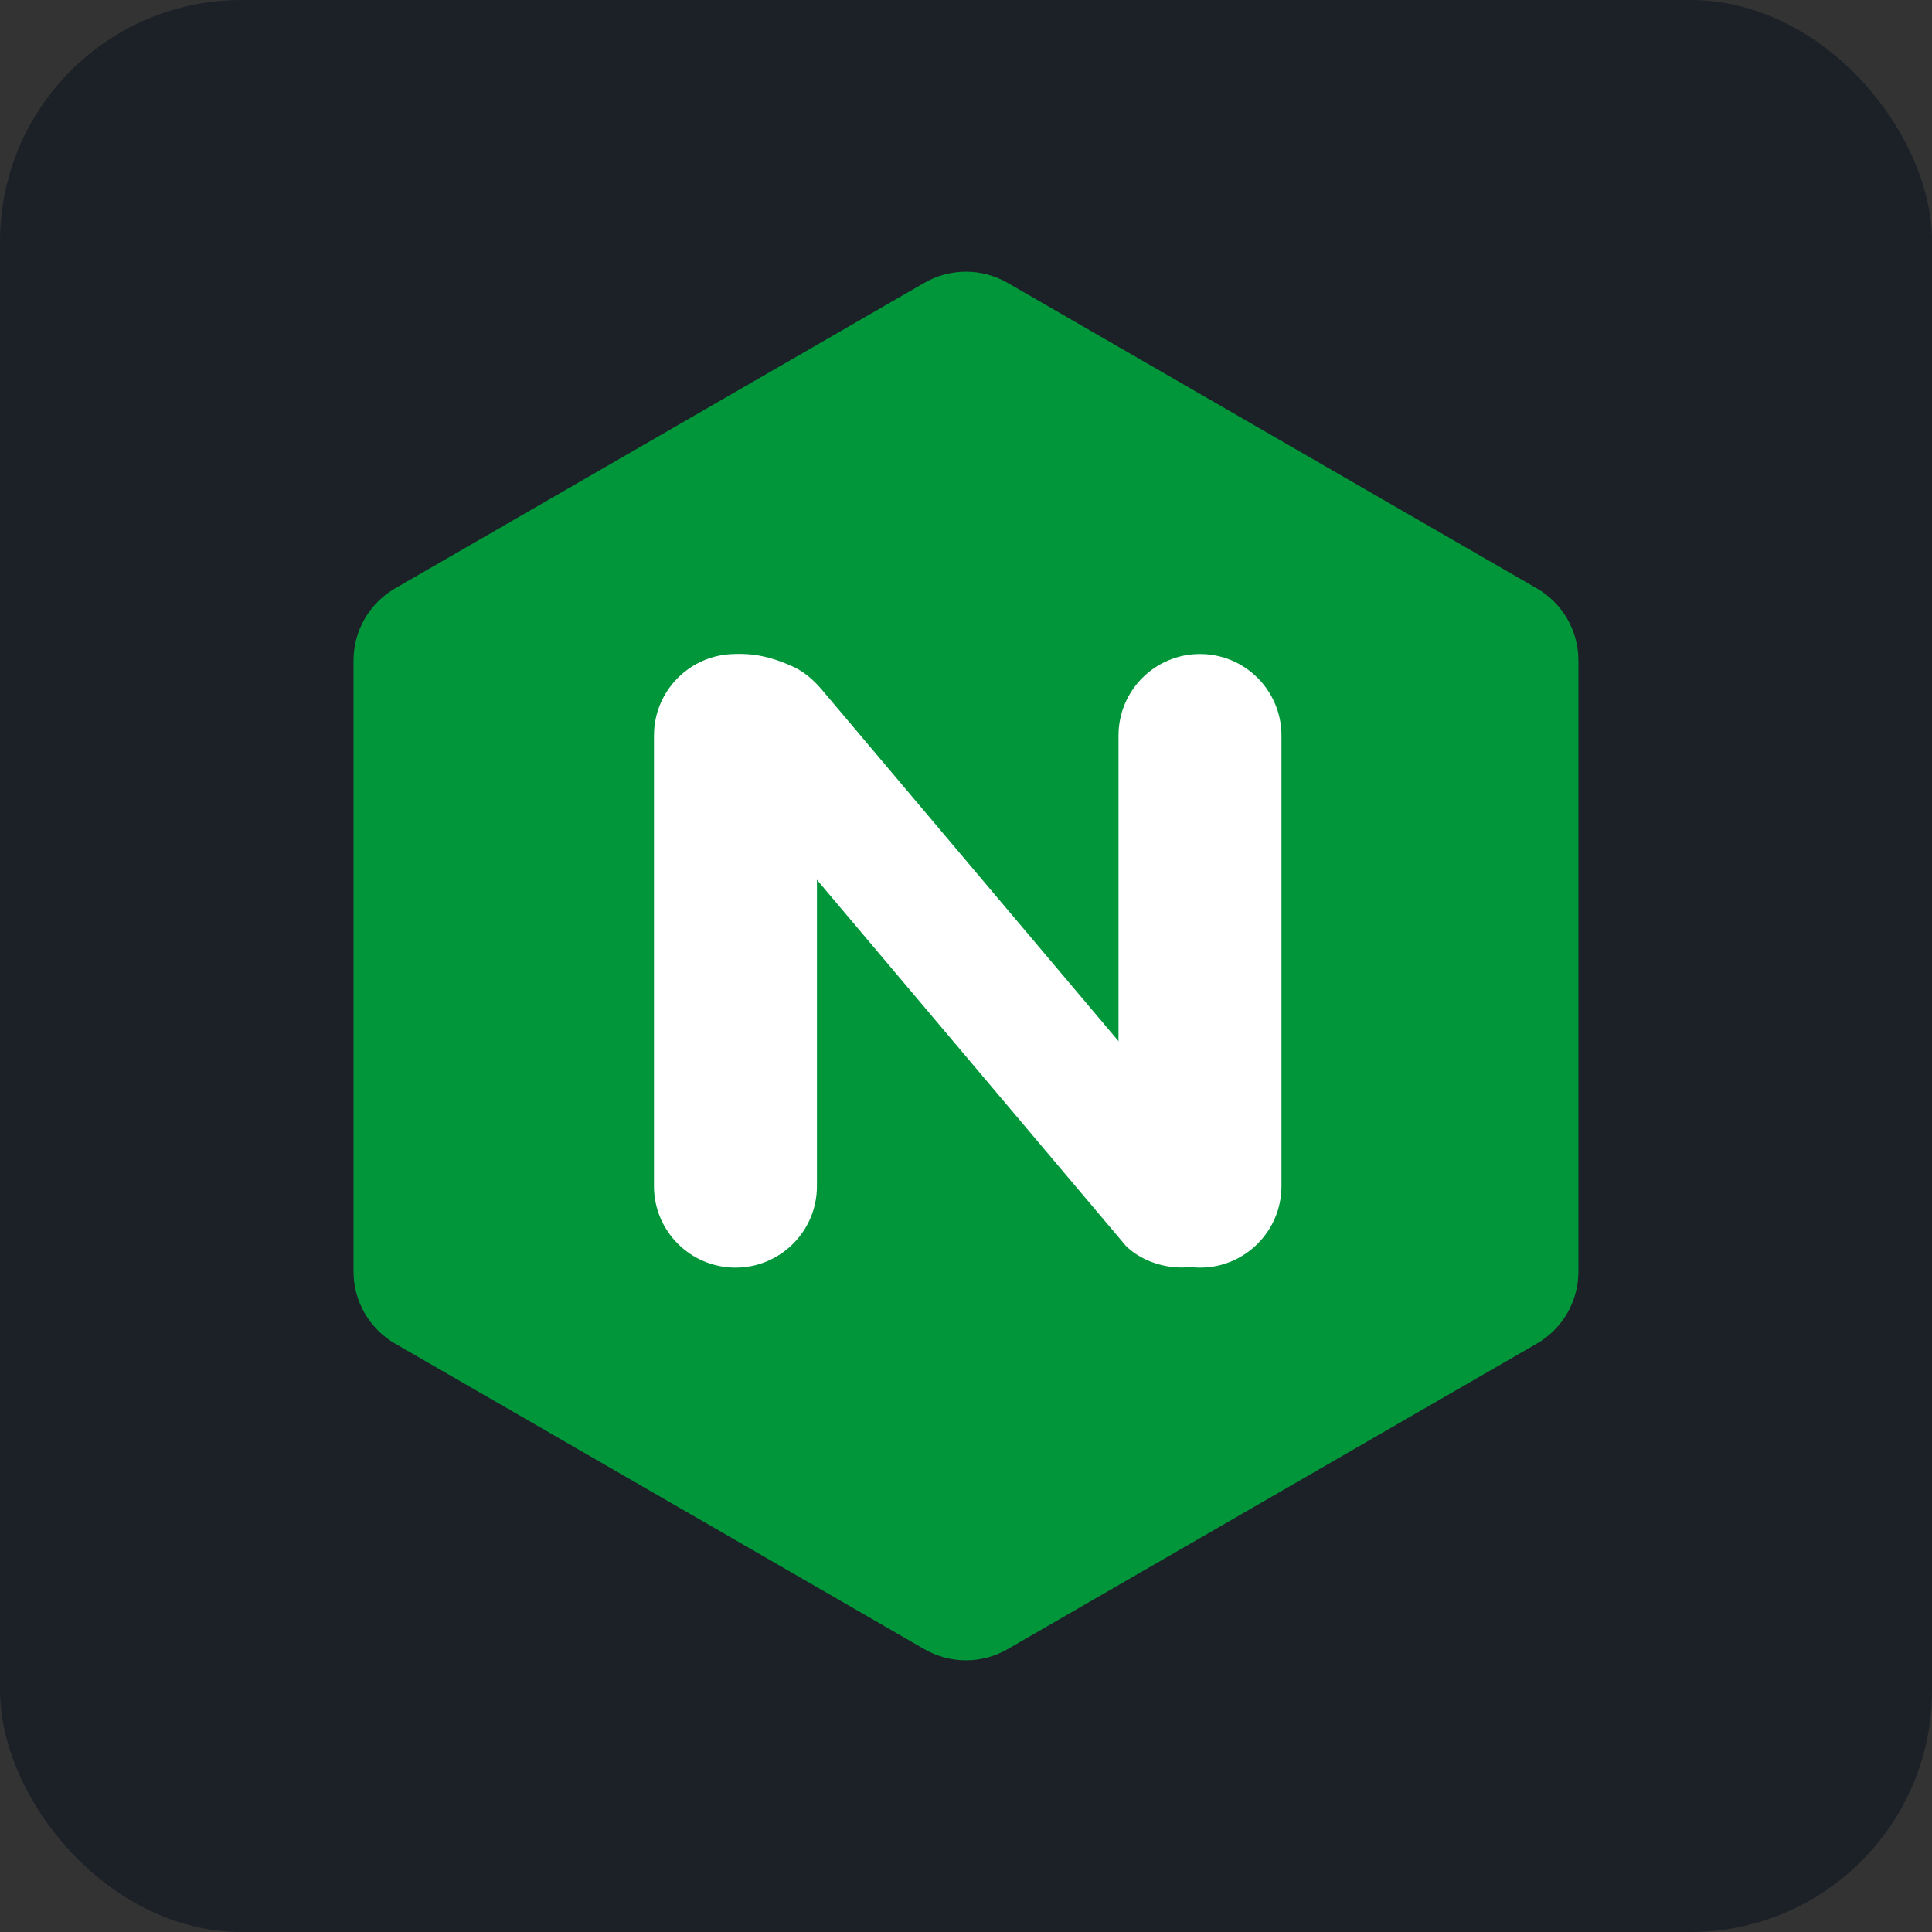 <svg fill="none" height="64" viewBox="0 0 64 64" width="64" xmlns="http://www.w3.org/2000/svg"><rect x="0" y="0" width="64" height="64" fill="#333333" stroke="none"/><rect fill="#1c2128" height="64" rx="8" width="64"/><path d="m30.621 9.369c.853-.492 1.903-.492 2.756 0l17.532 10.122c.853.492 1.378 1.402 1.378 2.387v20.244c0 .985-.525 1.895-1.378 2.387l-17.532 10.122c-.853.492-1.903.492-2.756 0l-17.532-10.122c-.853-.492-1.378-1.402-1.378-2.387v-20.244c0-.985.525-1.895 1.378-2.387z" fill="#009639"/><g fill="#fff"><path d="m21.664 24.364c0-1.49 1.208-2.699 2.699-2.699s2.699 1.208 2.699 2.699v14.929c0 1.49-1.208 2.699-2.699 2.699s-2.699-1.208-2.699-2.699z"/><path d="m37.052 24.364c0-1.49 1.208-2.699 2.699-2.699 1.49 0 2.699 1.208 2.699 2.699v14.929c0 1.49-1.208 2.699-2.699 2.699-1.49 0-2.699-1.208-2.699-2.699z"/><path d="m23.636 25.085c-.746-.883-1.133-2.272-.25-3.018.742-.627 1.899-.443 2.9.024.374.175.685.454.951.77l13.261 15.712c.746.883.883 2.213 0 2.959-.883.746-2.413.517-3.199-.258z"/></g></svg>